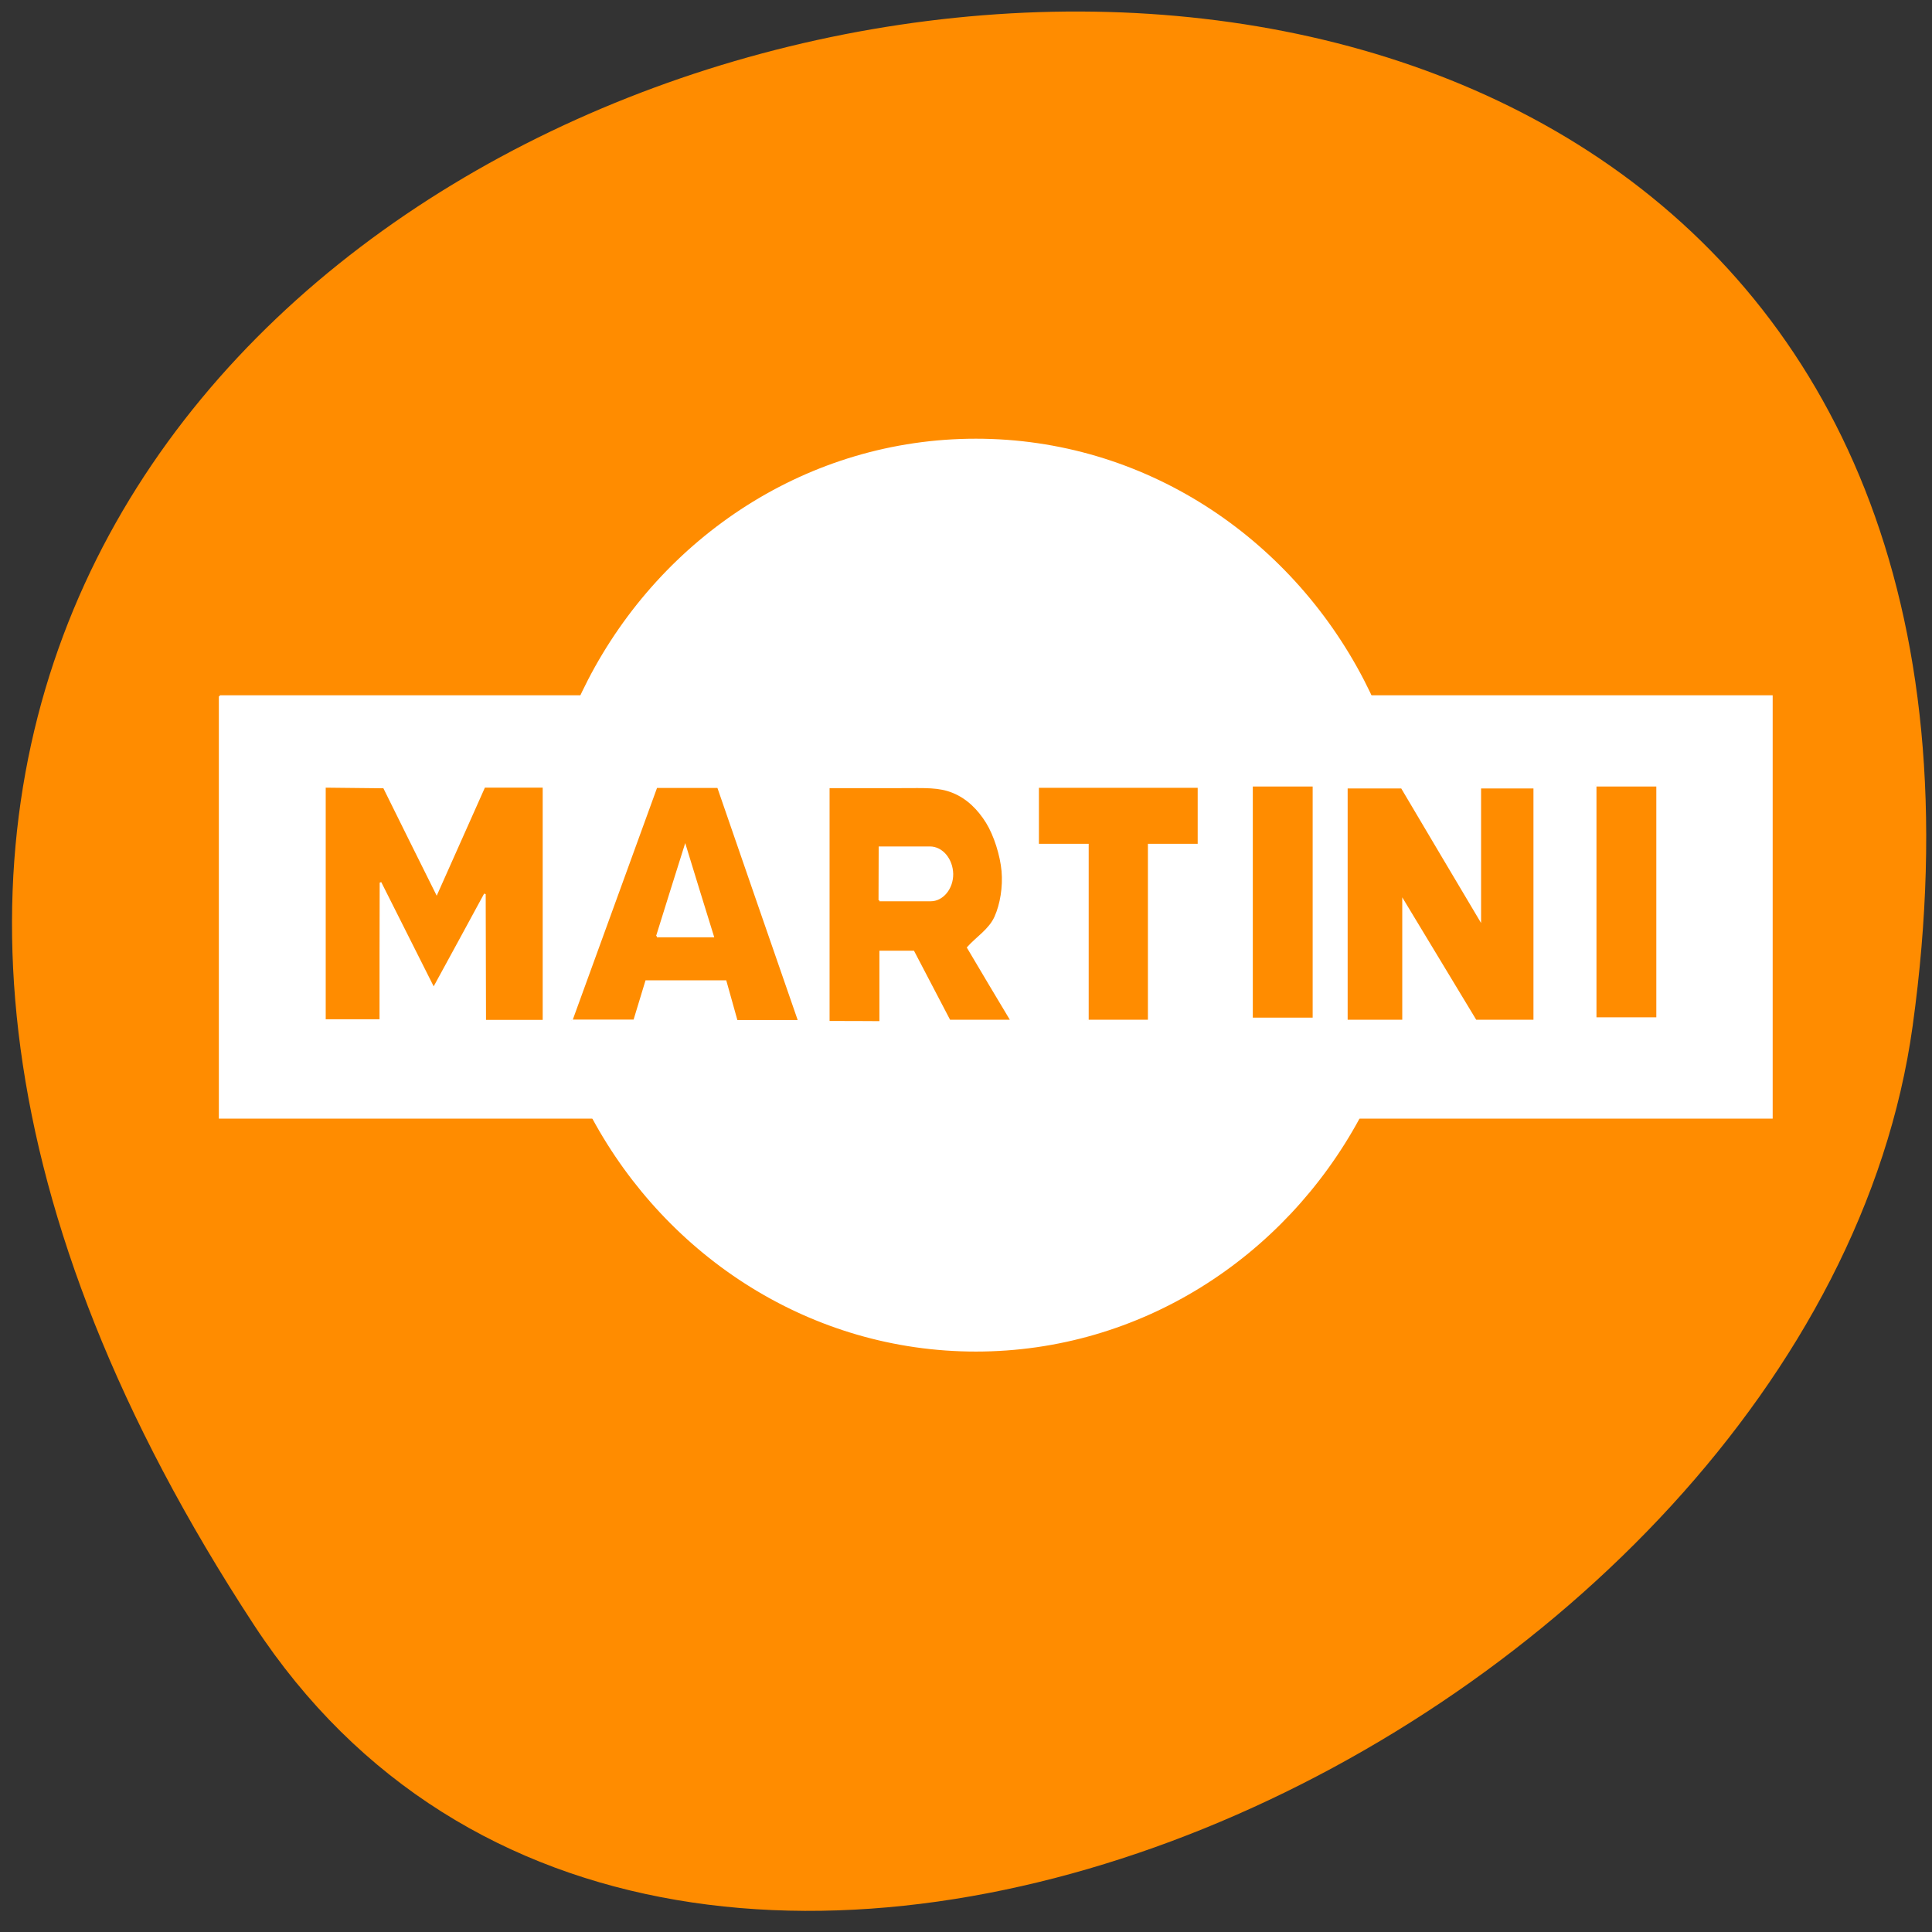 <svg xmlns="http://www.w3.org/2000/svg" viewBox="0 0 48 48"><rect x="0" y="0" width="48" height="48" fill="#333333" stroke="none"/><path d="m 6.312 40.375 c -27.219 -41.543 47.129 -57.621 41.207 -14.883 c -2.414 17.43 -30.793 30.773 -41.207 14.883" style="fill:#ff8c00"/><g style="stroke:#fff"><g transform="matrix(0.042 0 0 -0.05 4.309 45.614)" style="fill:#fff"><path d="m 215.044 467.454 c 0 38.614 11.101 74.957 30.668 106.757 c 43.744 71.041 129.914 119.524 228.972 119.524 c 99.152 0 185.322 -48.562 229.16 -119.759 c 19.473 -31.722 30.573 -67.986 30.573 -106.444 c 0 -40.181 -12.135 -77.934 -33.208 -110.674 c -44.496 -68.926 -129.349 -115.608 -226.526 -115.608 c -97.083 0 -181.936 46.604 -226.432 115.53 c -21.166 32.74 -33.208 70.493 -33.208 110.674" style="stroke-width:1.111"/><path d="m 27.37 566.3 h 918.145 v -209.363 h -918.145 v 209.363"/></g><g style="fill:#ff8c00"><path d="m 0.016 -0.017 c 16.745 38.693 33.49 77.385 50.235 116.078 h 36.406 c 15.898 -38.771 31.89 -77.542 47.883 -116.313 h -36.782 c -2.164 6.579 -4.421 13.159 -6.585 19.738 h -47.036 c -2.352 -6.501 -4.704 -13.002 -7.055 -19.503 h -37.064" transform="matrix(0.042 0 0 -0.05 14.199 25.355)"/><path d="m 841.283 521.968 h 36.406 v -115.686 h -36.406 v 115.686" transform="matrix(0.042 0 0 -0.05 4.309 45.614)"/><path d="m -0.024 0.025 v 115.921 h 32.455 c 15.428 -21.931 30.95 -43.862 46.472 -65.793 c 0 21.931 0 43.862 0 65.793 h 31.985 c 0 -38.693 0 -77.307 0 -115.921 h -34.619 c -14.299 19.895 -28.692 39.868 -42.991 59.762 v -59.762 h -33.302" transform="matrix(0.042 0 0 -0.05 33.462 25.361)"/><path d="m 637.993 521.968 h 36.406 v -115.843 h -36.406 v 115.843" transform="matrix(0.042 0 0 -0.05 4.309 45.614)"/><path d="m 0.029 0.025 v 87.411 h -29.445 v 28.824 h 94.919 v -28.824 h -29.445 v -87.411 h -36.03" transform="matrix(0.042 0 0 -0.05 27.026 25.361)"/><path d="m 0.038 -0.001 v 116.705 h 42.709 c 14.675 0 22.389 0.47 30.856 -2.428 c 8.467 -2.898 14.957 -8.381 19.849 -14.96 c 4.798 -6.501 8.467 -16.448 9.313 -24.281 c 0.847 -7.911 -0.847 -16.605 -4.233 -22.949 c -3.387 -6.344 -10.818 -10.104 -16.18 -15.117 c 8.561 -12.14 17.121 -24.281 25.776 -36.343 h -36.594 c -7.149 11.435 -14.205 22.871 -21.354 34.306 h -19.661 v -35.011 c -10.16 0.078 -20.32 0.078 -30.479 0.078" transform="matrix(0.042 0 0 -0.05 20.588 25.391)"/><path d="m 0.021 0.007 h -34.525 c -0.094 20.991 -0.094 41.982 -0.188 62.974 c -10.066 -15.587 -20.131 -31.173 -30.291 -46.76 c -10.442 17.467 -20.978 35.011 -31.42 52.478 c -0.094 -22.793 -0.094 -45.585 -0.094 -68.378 h -32.831 v 116.078 c 11.665 -0.078 23.236 -0.235 34.901 -0.313 c 10.348 -17.623 20.79 -35.246 31.232 -52.87 c 9.407 17.702 18.814 35.481 28.222 53.183 h 34.995 v -116.391" transform="matrix(0.042 0 0 -0.05 13.503 25.364)"/></g><g style="fill:#fff"><path d="m -0.031 0.022 h 30.385 c 7.055 0 12.888 5.953 12.794 13.08 c -0.188 7.206 -6.021 13.159 -13.264 13.159 h -29.821 c 0 -8.772 -0.094 -17.467 -0.094 -26.239" transform="matrix(0.042 0 0 -0.05 21.849 22.368)"/><path d="m 0.037 -0.024 h 33.208 c -5.55 14.96 -11.006 29.92 -16.463 44.88 c -5.644 -14.96 -11.195 -29.92 -16.745 -44.88" transform="matrix(0.042 0 0 -0.05 16.319 23.261)"/></g></g></svg>